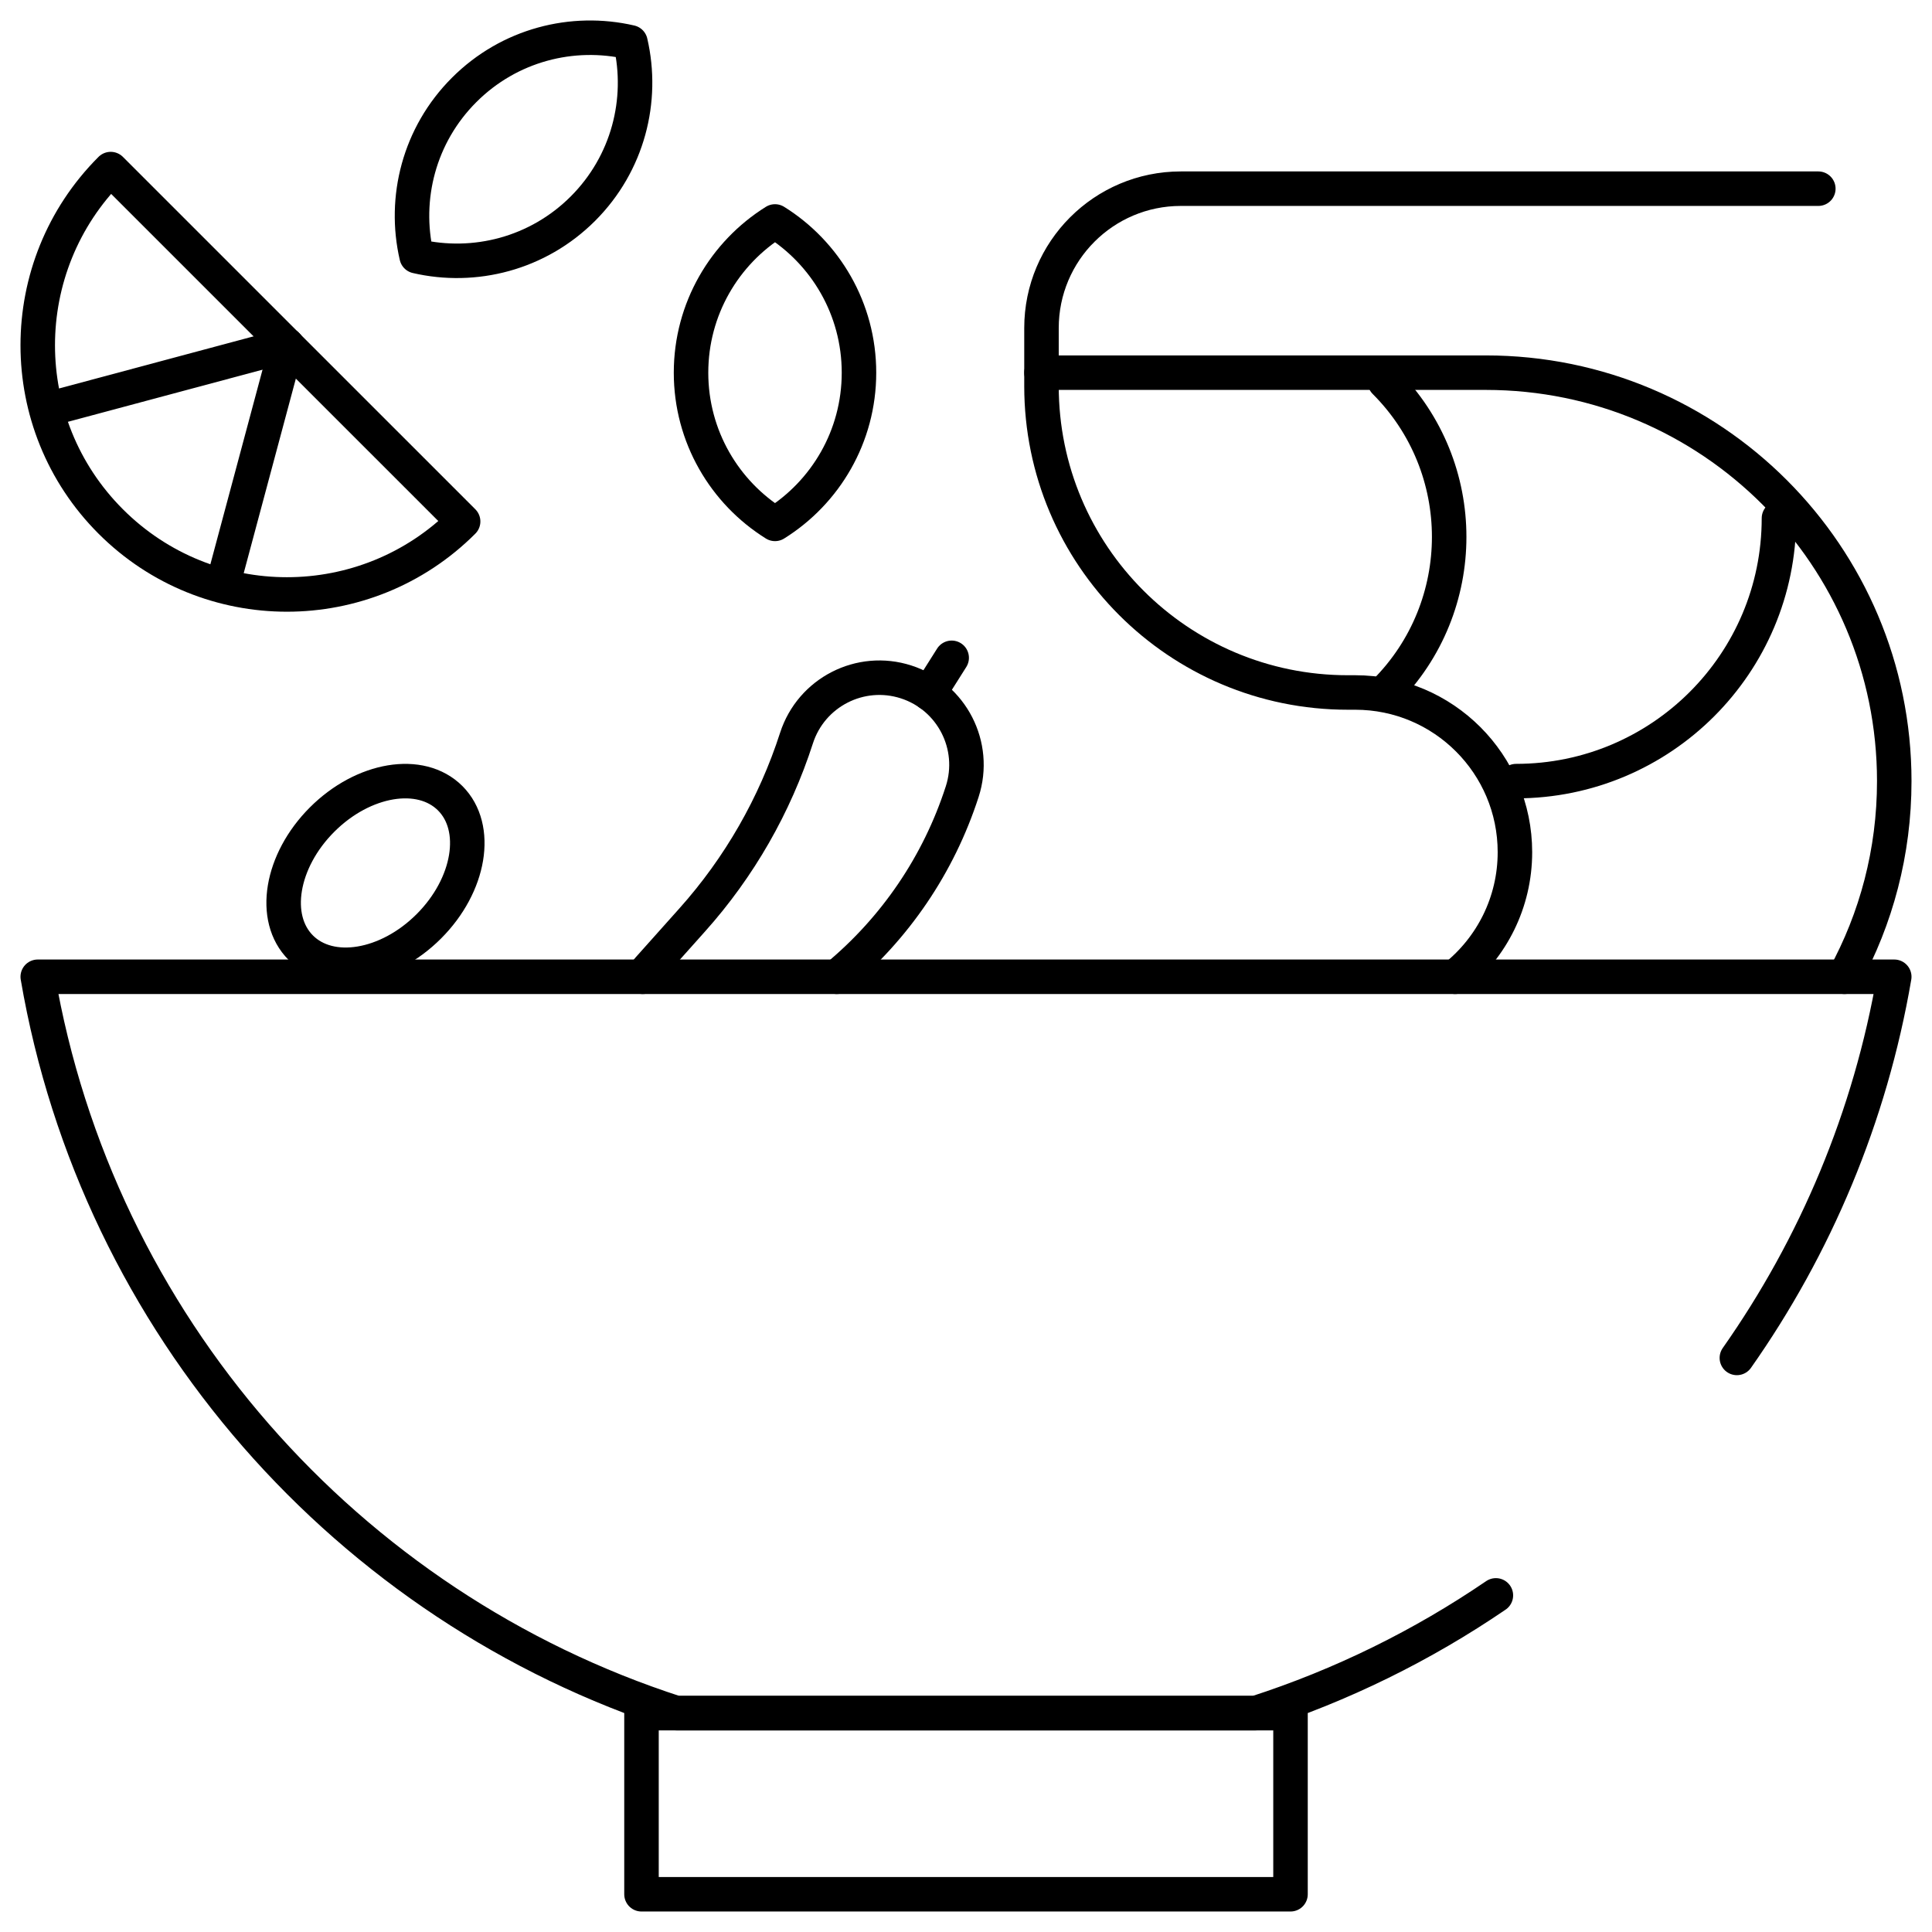 <svg width="56" height="56" viewBox="0 0 56 56" fill="none" xmlns="http://www.w3.org/2000/svg">
<g clip-path="url(#clip0_8_968)">
<path d="M26.934 20.098L27.585 19.067" stroke="black" stroke-miterlimit="10" stroke-linecap="round" stroke-linejoin="round"/>
<mask id="mask0_8_968" style="mask-type:luminance" maskUnits="userSpaceOnUse" x="0" y="0" width="56" height="56">
<path d="M0 3.8147e-06H56V56H0V3.8147e-06Z" fill="white"/>
</mask>
<g mask="url(#mask0_8_968)">
<path d="M24.254 28.312C25.939 26.916 27.209 25.059 27.891 22.943C28.319 21.616 27.59 20.194 26.264 19.766C24.937 19.338 23.515 20.067 23.087 21.394C22.459 23.342 21.43 25.138 20.065 26.664L18.799 28.081C18.734 28.154 18.678 28.231 18.63 28.312" stroke="black" stroke-miterlimit="10" stroke-linecap="round" stroke-linejoin="round"/>
<path d="M13.454 2.606C12.146 3.913 11.687 5.748 12.076 7.426C13.754 7.815 15.588 7.355 16.896 6.048C18.204 4.74 18.663 2.905 18.274 1.227C16.596 0.839 14.762 1.298 13.454 2.606Z" stroke="black" stroke-miterlimit="10" stroke-linecap="round" stroke-linejoin="round"/>
<path d="M24.898 10.803C24.898 8.953 23.925 7.331 22.464 6.419C21.003 7.331 20.03 8.953 20.03 10.803C20.03 12.652 21.003 14.274 22.464 15.185C23.925 14.274 24.898 12.652 24.898 10.803Z" stroke="black" stroke-miterlimit="10" stroke-linecap="round" stroke-linejoin="round"/>
<path d="M40.142 11.066C42.626 13.549 42.626 17.576 40.142 20.06" stroke="black" stroke-miterlimit="10" stroke-linecap="round" stroke-linejoin="round"/>
<path d="M51.564 15.021C51.564 19.23 48.153 22.641 43.944 22.641" stroke="black" stroke-miterlimit="10" stroke-linecap="round" stroke-linejoin="round"/>
<path d="M53.462 28.312C54.383 26.628 54.906 24.696 54.906 22.641C54.906 16.103 49.606 10.802 43.067 10.802H30.188V11.191C30.188 16.096 34.163 20.072 39.068 20.072H39.282C41.839 20.072 43.911 22.145 43.911 24.701C43.911 26.162 43.234 27.464 42.177 28.312" stroke="black" stroke-miterlimit="10" stroke-linecap="round" stroke-linejoin="round"/>
<path d="M30.188 10.803V9.509C30.188 7.278 31.996 5.469 34.227 5.469H52.705" stroke="black" stroke-miterlimit="10" stroke-linecap="round" stroke-linejoin="round"/>
<path d="M37.406 49.656H18.594V54.906H37.406V49.656Z" stroke="black" stroke-miterlimit="10" stroke-linecap="round" stroke-linejoin="round"/>
<path d="M50.344 39.36C52.62 36.124 54.211 32.371 54.906 28.312H1.094C2.819 38.387 10.065 46.576 19.607 49.656H36.393C38.892 48.85 41.233 47.693 43.359 46.243" stroke="black" stroke-miterlimit="10" stroke-linecap="round" stroke-linejoin="round"/>
<path d="M3.209 4.901C0.389 7.721 0.389 12.295 3.209 15.115C6.03 17.936 10.603 17.936 13.424 15.115L3.209 4.901Z" stroke="black" stroke-miterlimit="10" stroke-linecap="round" stroke-linejoin="round"/>
<path d="M8.317 10.008L6.583 16.477" stroke="black" stroke-miterlimit="10" stroke-linecap="round" stroke-linejoin="round"/>
<path d="M1.848 11.741L8.317 10.008" stroke="black" stroke-miterlimit="10" stroke-linecap="round" stroke-linejoin="round"/>
<path d="M12.43 26.85C11.234 28.046 9.572 28.323 8.717 27.468C7.863 26.614 8.14 24.952 9.336 23.756C10.532 22.56 12.194 22.283 13.049 23.137C13.903 23.991 13.626 25.654 12.43 26.85Z" stroke="black" stroke-miterlimit="10" stroke-linecap="round" stroke-linejoin="round"/>
</g>
</g>
<defs>
<clipPath id="clip0_8_968">
<rect width="56" height="56" fill="white"/>
</clipPath>
</defs>
</svg>
